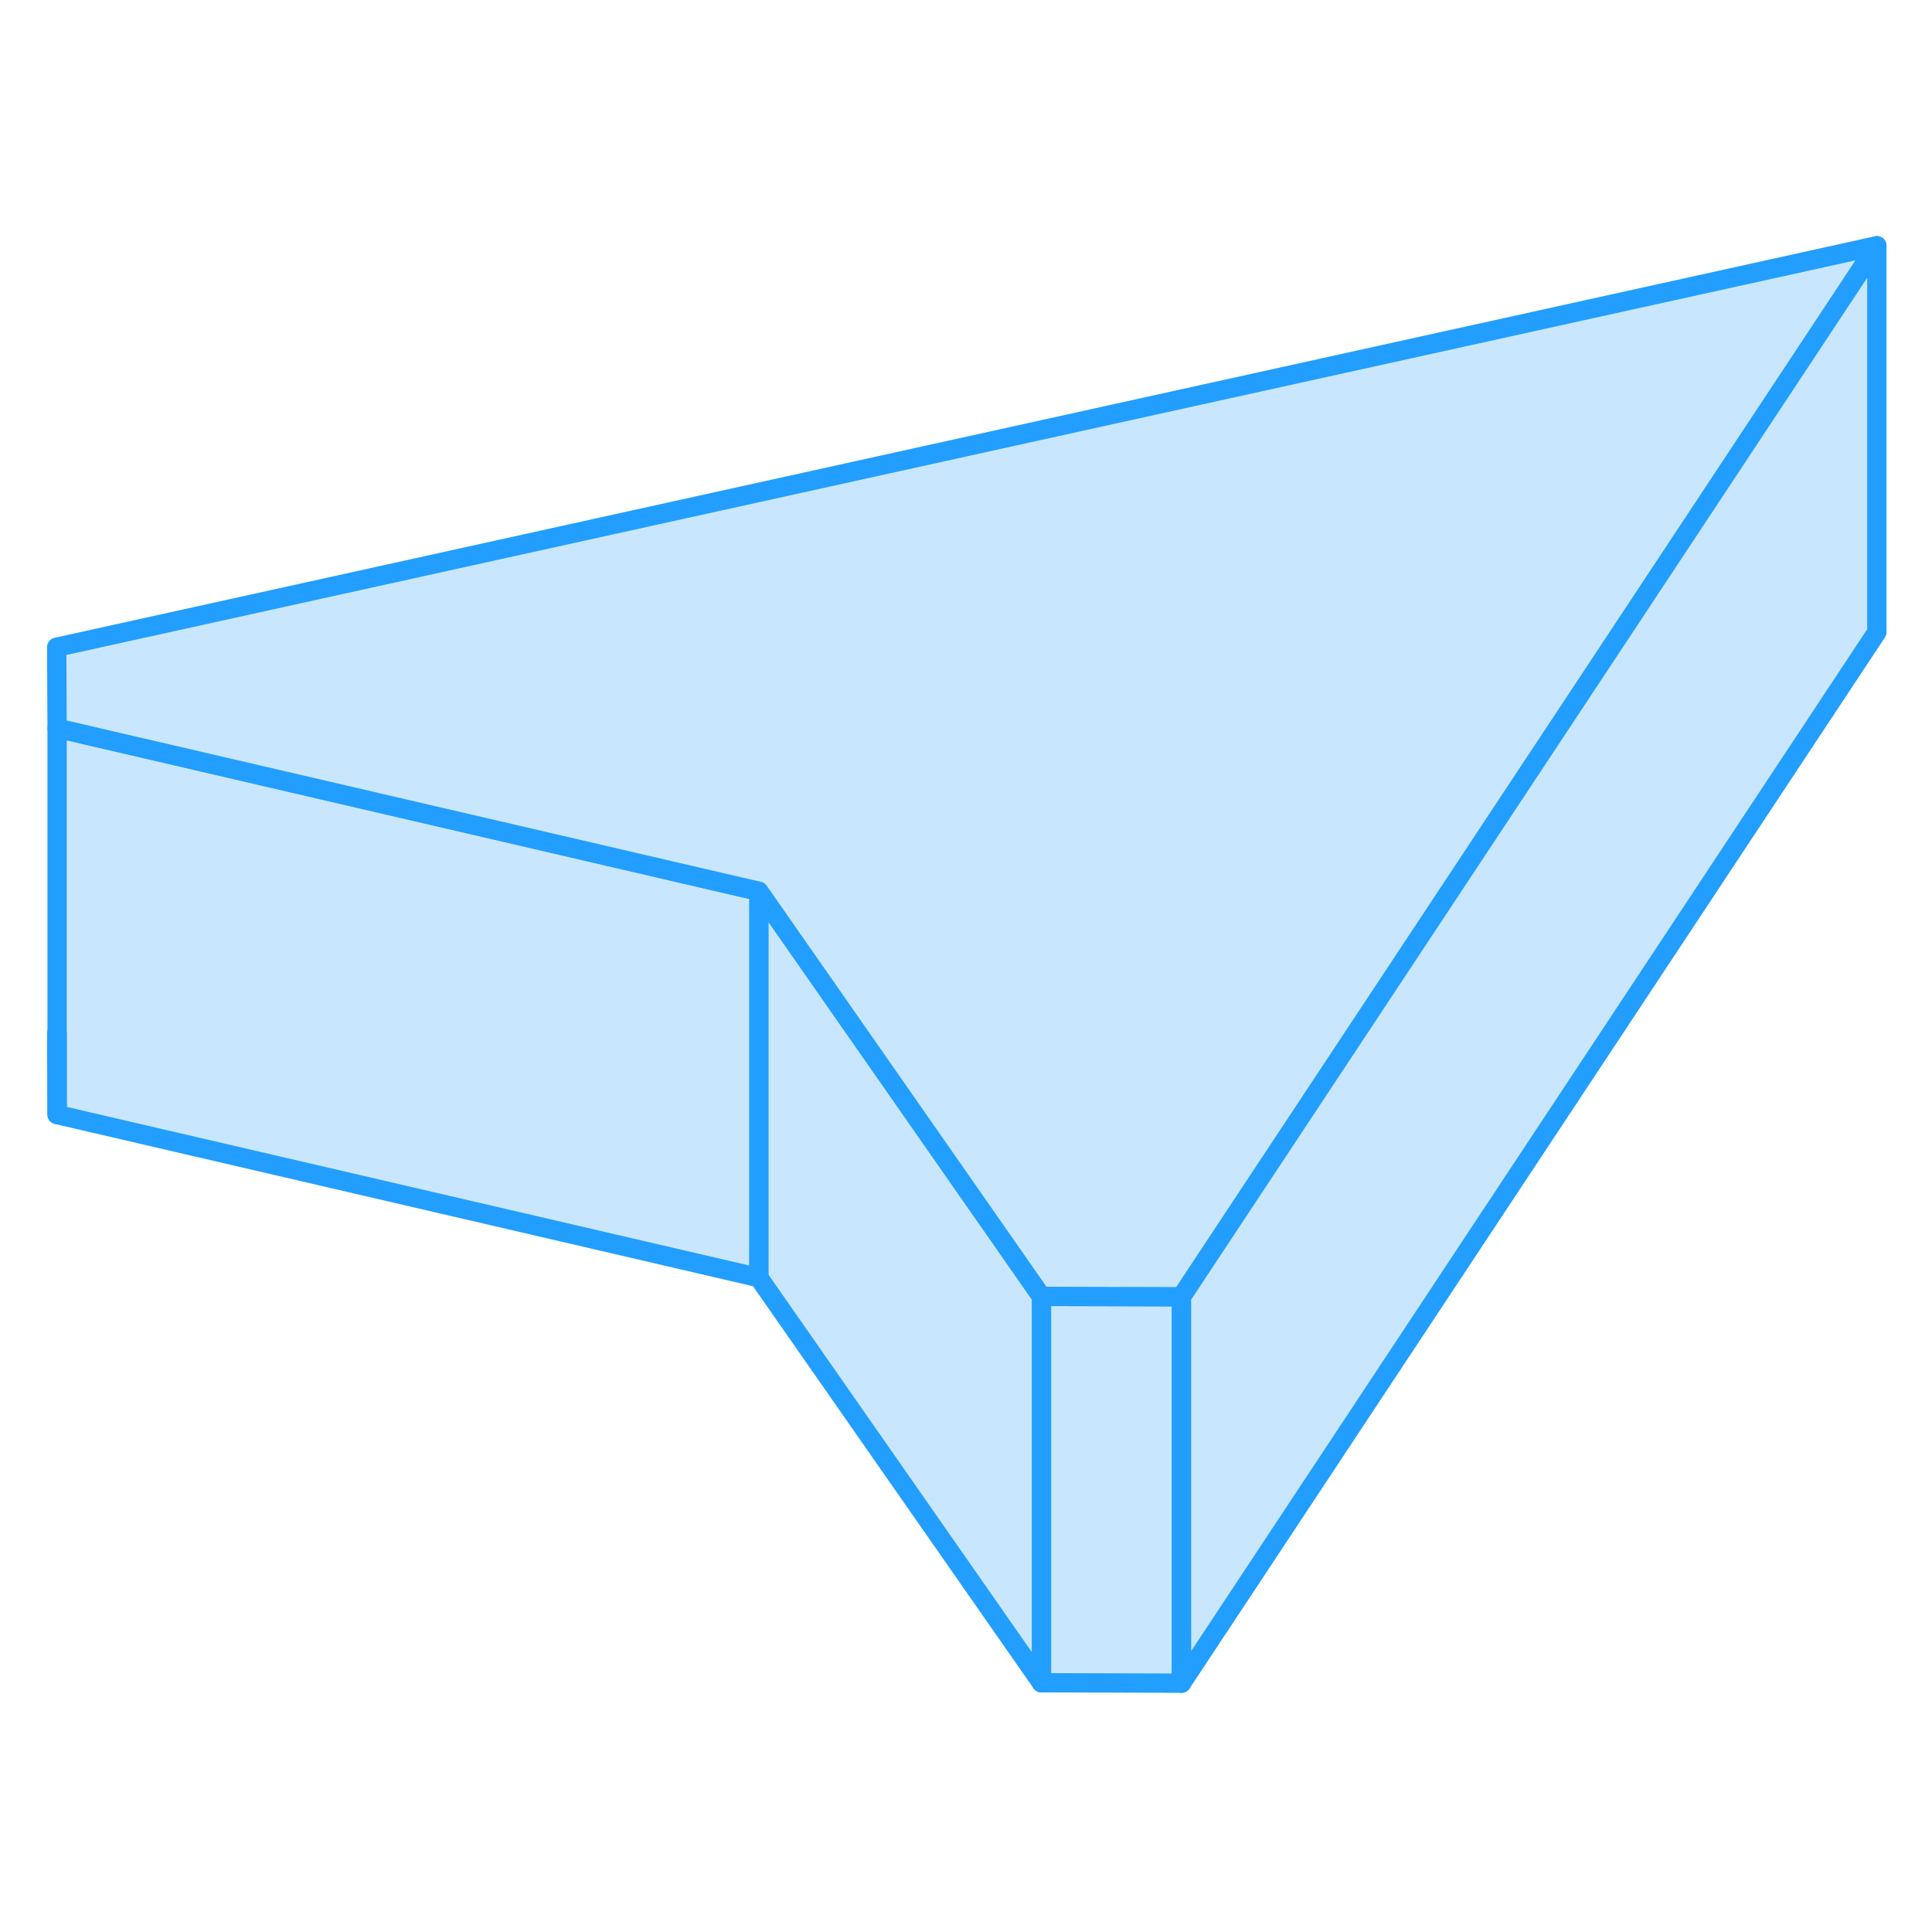 <svg viewBox="0 0 100 79" fill="#c8e7ff" xmlns="http://www.w3.org/2000/svg" height="48" width="48" stroke-width="1px" stroke-linecap="round" stroke-linejoin="round"><path d="M61.154 56.62V76.62L53.904 76.6V56.6L61.154 56.62Z" stroke="#229EFF" stroke-linejoin="round"/><path d="M53.904 56.6V76.6L39.274 55.63V35.63L53.904 56.6Z" stroke="#229EFF" stroke-linejoin="round"/><path d="M39.275 35.63V55.63L2.955 47.19V27.19L37.845 35.3L39.275 35.63Z" stroke="#229EFF" stroke-linejoin="round"/><path d="M2.955 43V47.19L2.935 43H2.955Z" stroke="#229EFF" stroke-linejoin="round"/><path d="M97.144 2.22L81.654 25.64L61.154 56.62L53.904 56.6L39.275 35.63L37.844 35.3L2.955 27.19L2.935 23L97.144 2.22Z" stroke="#229EFF" stroke-linejoin="round"/><path d="M97.144 2.22V22.22L61.154 76.62V56.62L81.654 25.64L97.144 2.22Z" stroke="#229EFF" stroke-linejoin="round"/></svg>